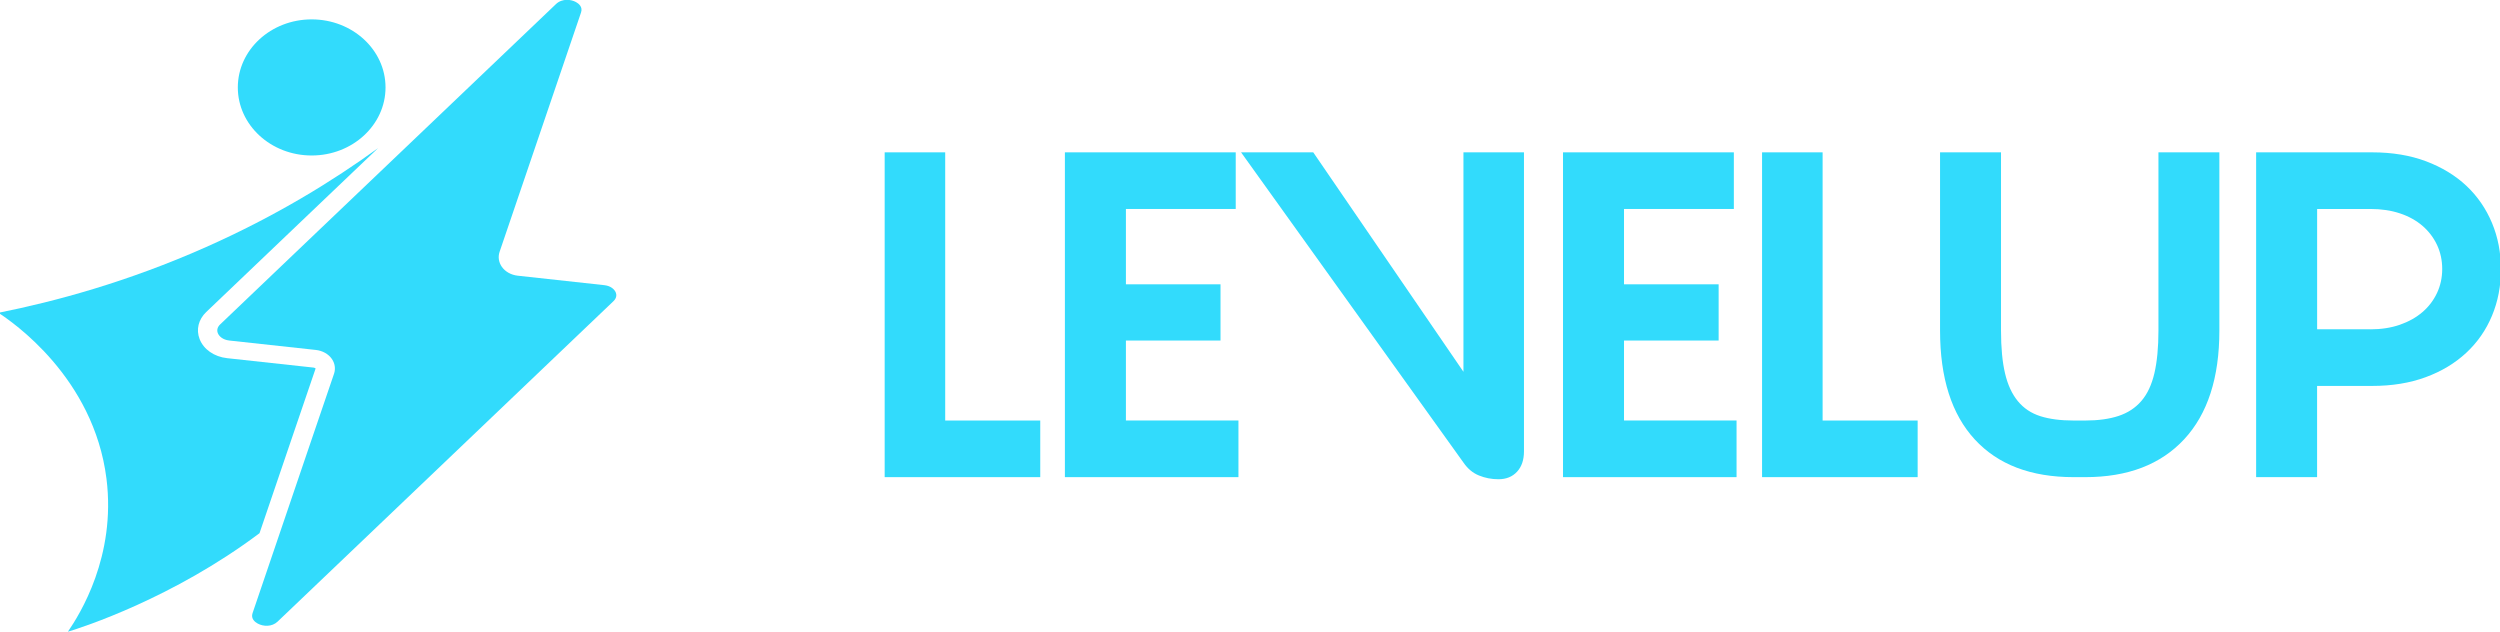 <svg width="190" height="48" viewBox="0 0 190 48" fill="none" xmlns="http://www.w3.org/2000/svg">
<g clip-path="url(#clip0_277_36)">
<path d="M67.235 36.263V11.578H71.835V31.96H79.059V36.263H67.235Z" fill="#32DBFC"/>
<path d="M94.119 36.263H80.932V11.578H93.915V15.882H85.569V21.608H92.759V25.881H85.569V31.957H94.122V36.263H94.119Z" fill="#32DBFC"/>
<path d="M94.322 11.578H99.807L111.222 28.256V11.578H115.822V34.302C115.822 34.957 115.646 35.473 115.293 35.853C114.941 36.233 114.469 36.422 113.88 36.422C113.358 36.422 112.865 36.327 112.399 36.136C111.933 35.947 111.541 35.62 111.222 35.154L94.322 11.578Z" fill="#32DBFC"/>
<path d="M131.975 36.263H118.789V11.578H131.772V15.882H123.425V21.608H130.616V25.881H123.425V31.957H131.978V36.263H131.975Z" fill="#32DBFC"/>
<path d="M133.917 36.263V11.578H138.518V31.96H145.741V36.263H133.917Z" fill="#32DBFC"/>
<path d="M168.672 11.578V25.124C168.672 28.711 167.779 31.463 165.999 33.383C164.215 35.303 161.712 36.263 158.485 36.263H157.598C154.348 36.263 151.844 35.309 150.085 33.4C148.325 31.491 147.444 28.733 147.444 25.124V11.578H152.077V25.124C152.077 26.433 152.179 27.518 152.385 28.384C152.588 29.249 152.914 29.951 153.356 30.487C153.798 31.025 154.366 31.405 155.059 31.627C155.752 31.849 156.597 31.96 157.598 31.96H158.485C159.462 31.96 160.302 31.844 161.007 31.613C161.712 31.38 162.288 31.003 162.745 30.473C163.2 29.946 163.528 29.244 163.734 28.367C163.937 27.493 164.042 26.411 164.042 25.124V11.578H168.672Z" fill="#32DBFC"/>
<path d="M176.099 29.333V36.263H171.466V11.578H180.291C181.811 11.578 183.177 11.806 184.38 12.258C185.584 12.713 186.606 13.334 187.449 14.125C188.288 14.916 188.936 15.857 189.39 16.941C189.844 18.029 190.071 19.203 190.071 20.471C190.071 21.736 189.844 22.912 189.39 24C188.936 25.087 188.282 26.025 187.431 26.816C186.579 27.607 185.552 28.226 184.348 28.667C183.144 29.111 181.793 29.33 180.294 29.33H176.099V29.333ZM180.156 25.029C180.975 25.029 181.719 24.913 182.388 24.682C183.057 24.449 183.631 24.128 184.109 23.717C184.587 23.306 184.954 22.821 185.217 22.26C185.477 21.703 185.608 21.095 185.608 20.44C185.608 19.785 185.477 19.18 185.217 18.62C184.954 18.062 184.587 17.577 184.109 17.163C183.631 16.753 183.057 16.436 182.388 16.214C181.719 15.992 180.975 15.882 180.156 15.882H176.102V25.026H180.156V25.029Z" fill="#32DBFC"/>
<path d="M23.986 28.007C23.358 29.843 22.734 31.68 22.107 33.517C21.312 35.85 20.515 38.195 19.723 40.523C13.124 45.475 6.261 47.676 5.159 48.011C6.073 46.677 8.831 42.282 8.093 36.389C7.125 28.667 0.914 24.447 -0.12 23.773C4.218 22.907 9.694 21.425 15.645 18.784C20.986 16.415 25.336 13.723 28.736 11.254C26.908 12.996 25.079 14.742 23.251 16.484C20.727 18.892 18.199 21.301 15.675 23.712C15.08 24.28 14.892 25.049 15.17 25.768C15.475 26.556 16.278 27.113 17.261 27.221L23.834 27.937C23.923 27.948 23.974 27.987 23.986 28.007Z" fill="#32DBFC"/>
<path d="M46.622 22.89C41.155 28.111 35.685 33.328 30.215 38.544C27.177 41.443 24.135 44.343 21.094 47.245C20.667 47.65 20.013 47.625 19.583 47.389C19.377 47.275 19.051 47.023 19.194 46.601C20.601 42.456 22.059 38.172 23.505 33.924C24.133 32.082 24.76 30.245 25.387 28.403C25.516 28.023 25.453 27.609 25.217 27.273C24.954 26.899 24.512 26.652 24.004 26.596L17.435 25.881C16.924 25.825 16.643 25.55 16.553 25.314C16.464 25.084 16.529 24.848 16.733 24.654C19.26 22.246 21.784 19.837 24.309 17.426C26.747 15.099 29.187 12.774 31.628 10.446C33.399 8.756 35.171 7.063 36.946 5.374C38.717 3.684 40.489 1.994 42.26 0.305C42.493 0.083 42.795 -0.012 43.094 -0.012C43.339 -0.012 43.581 0.052 43.775 0.158C43.981 0.271 44.303 0.524 44.16 0.946C42.164 6.822 40.175 12.662 37.967 19.144C37.839 19.524 37.901 19.937 38.138 20.276C38.4 20.651 38.843 20.897 39.35 20.953L45.923 21.672C46.431 21.727 46.708 21.999 46.801 22.235C46.852 22.365 46.897 22.629 46.622 22.89Z" fill="#32DBFC"/>
<path d="M23.687 11.817C26.787 11.817 29.3 9.501 29.3 6.645C29.3 3.789 26.787 1.473 23.687 1.473C20.587 1.473 18.074 3.789 18.074 6.645C18.074 9.501 20.587 11.817 23.687 11.817Z" fill="#32DBFC"/>
</g>
<defs>
<clipPath id="clip0_277_36">
<rect width="190" height="48" fill="white"/>
</clipPath>
</defs>
</svg>
